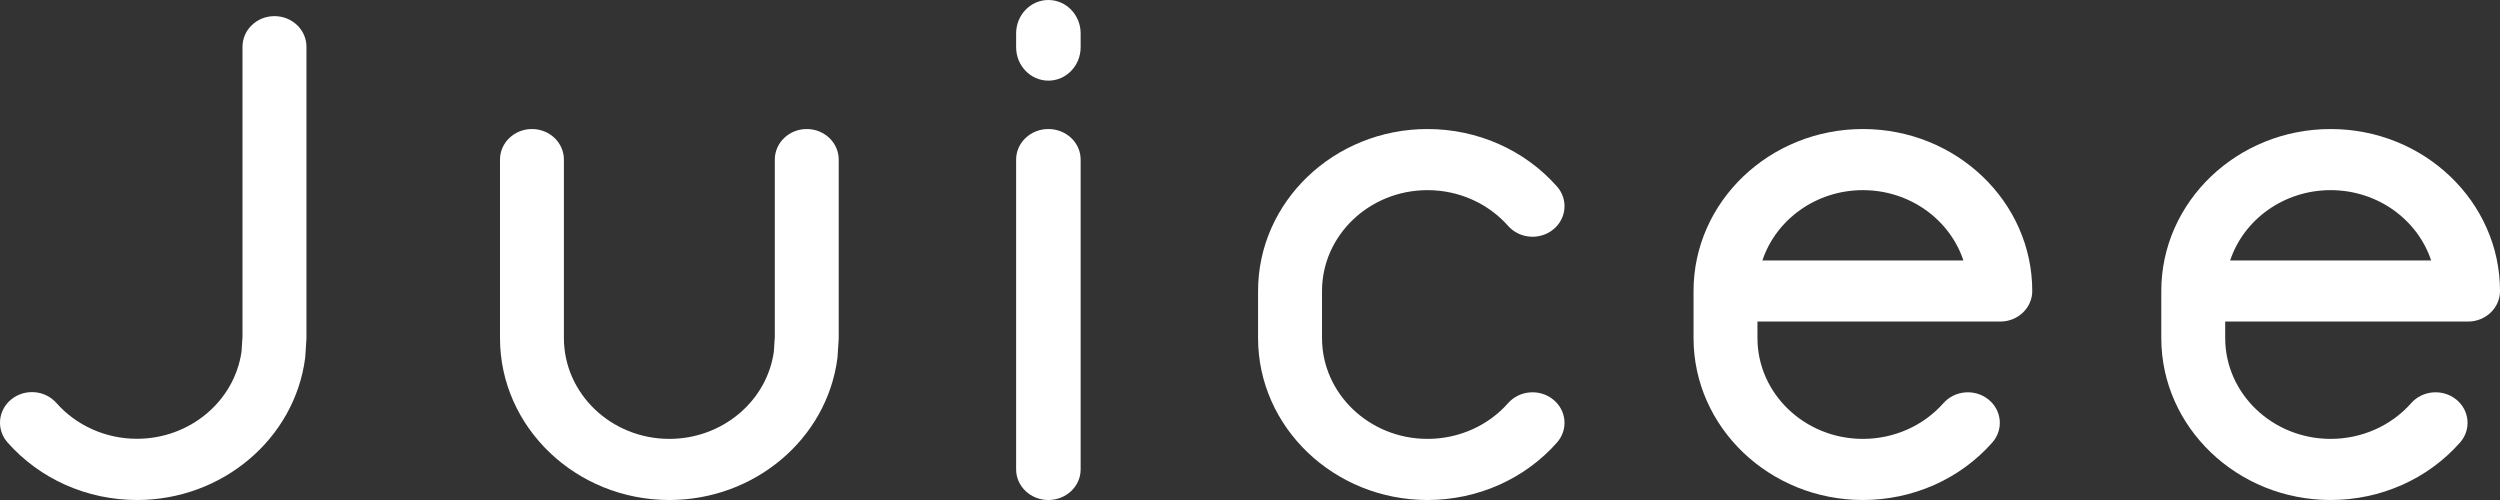 <?xml version="1.0" encoding="UTF-8"?>
<svg width="155px" height="31px" viewBox="0 0 155 31" version="1.1" xmlns="http://www.w3.org/2000/svg" xmlns:xlink="http://www.w3.org/1999/xlink">
    <rect x="0" y="0" width="155" height="31" fill="#333333" stroke="none"/>
    <!-- Generator: sketchtool 55.1 (78136) - https://sketchapp.com -->
    <title>AA74B616-6E61-4F55-93CF-30ABA022EA56</title>
    <desc>Created with sketchtool.</desc>
    <g id="Page-1" stroke="none" stroke-width="1" fill="none" fill-rule="evenodd">
        <g id="Landingpage-2" transform="translate(-59, -26)" fill="#fff">
            <g id="LOGO" transform="translate(59, 26)">
                <path d="M8.494,31 C5.396,31 2.471,29.7 0.469,27.434 C-0.238,26.634 -0.134,25.437 0.702,24.76 C1.538,24.083 2.789,24.183 3.496,24.983 C4.743,26.395 6.565,27.205 8.494,27.205 C11.759,27.205 14.535,24.885 14.975,21.799 L15.035,20.883 L15.035,2.898 C15.035,1.85 15.923,1 17.018,1 C18.112,1 19,1.85 19,2.898 L19,20.943 C19,20.982 18.999,21.022 18.996,21.062 L18.928,22.103 C18.925,22.143 18.921,22.183 18.916,22.222 C18.25,27.226 13.77,31 8.494,31" id="Fill-14"></path>
                <path d="M88.506,31 C82.713,31 78,26.495 78,20.959 L78,18.041 C78,12.504 82.713,8 88.506,8 C91.604,8 94.529,9.297 96.531,11.56 C97.238,12.359 97.134,13.554 96.298,14.23 C95.462,14.906 94.211,14.806 93.504,14.007 C92.257,12.597 90.435,11.789 88.506,11.789 C84.899,11.789 81.965,14.594 81.965,18.041 L81.965,20.959 C81.965,24.406 84.899,27.211 88.506,27.211 C90.435,27.211 92.257,26.403 93.504,24.993 C94.211,24.195 95.462,24.095 96.297,24.77 C97.134,25.446 97.238,26.641 96.531,27.44 C94.529,29.703 91.604,31 88.506,31" id="Fill-15"></path>
                <path d="M109.269,16.147 L121.731,16.147 C120.89,13.622 118.415,11.789 115.5,11.789 C112.586,11.789 110.11,13.622 109.269,16.147 M115.5,31 C109.711,31 105,26.495 105,20.959 L105,18.041 C105,12.504 109.711,8 115.5,8 C121.29,8 126,12.504 126,18.041 C126,19.087 125.113,19.936 124.019,19.936 L108.962,19.936 L108.962,20.959 C108.962,24.406 111.895,27.211 115.5,27.211 C117.428,27.211 119.249,26.403 120.495,24.993 C121.202,24.195 122.451,24.095 123.287,24.77 C124.122,25.446 124.227,26.641 123.52,27.44 C121.519,29.703 118.596,31 115.5,31" id="Fill-16"></path>
                <path d="M138.269,16.147 L150.731,16.147 C149.89,13.622 147.415,11.789 144.5,11.789 C141.585,11.789 139.11,13.622 138.269,16.147 M144.5,31 C138.711,31 134,26.495 134,20.959 L134,18.041 C134,12.504 138.711,8 144.5,8 C150.29,8 155,12.504 155,18.041 C155,19.087 154.113,19.936 153.019,19.936 L137.962,19.936 L137.962,20.959 C137.962,24.406 140.895,27.211 144.5,27.211 C146.428,27.211 148.248,26.403 149.495,24.993 C150.201,24.195 151.451,24.095 152.287,24.77 C153.122,25.446 153.227,26.641 152.52,27.44 C150.519,29.703 147.596,31 144.5,31" id="Fill-17"></path>
                <path d="M65,31 C63.895,31 63,30.152 63,29.105 L63,9.894 C63,8.848 63.895,8 65,8 C66.104,8 67,8.848 67,9.894 L67,29.105 C67,30.152 66.104,31 65,31" id="Fill-18"></path>
                <path d="M65,5 C63.895,5 63,4.072 63,2.927 L63,2.073 C63,0.928 63.895,0 65,0 C66.104,0 67,0.928 67,2.073 L67,2.927 C67,4.072 66.104,5 65,5" id="Fill-19"></path>
                <path d="M41.5,31 C35.71,31 31,26.495 31,20.959 L31,9.894 C31,8.848 31.887,8 32.981,8 C34.075,8 34.962,8.848 34.962,9.894 L34.962,20.959 C34.962,24.406 37.895,27.211 41.5,27.211 C44.766,27.211 47.54,24.893 47.978,21.81 L48.038,20.899 L48.038,9.894 C48.038,8.848 48.925,8 50.019,8 C51.113,8 52,8.848 52,9.894 L52,20.959 C52,20.998 51.999,21.038 51.996,21.077 L51.928,22.112 C51.926,22.152 51.922,22.192 51.916,22.231 C51.254,27.23 46.776,31 41.5,31" id="Fill-20"></path>
            </g>
        </g>
    </g>
</svg>